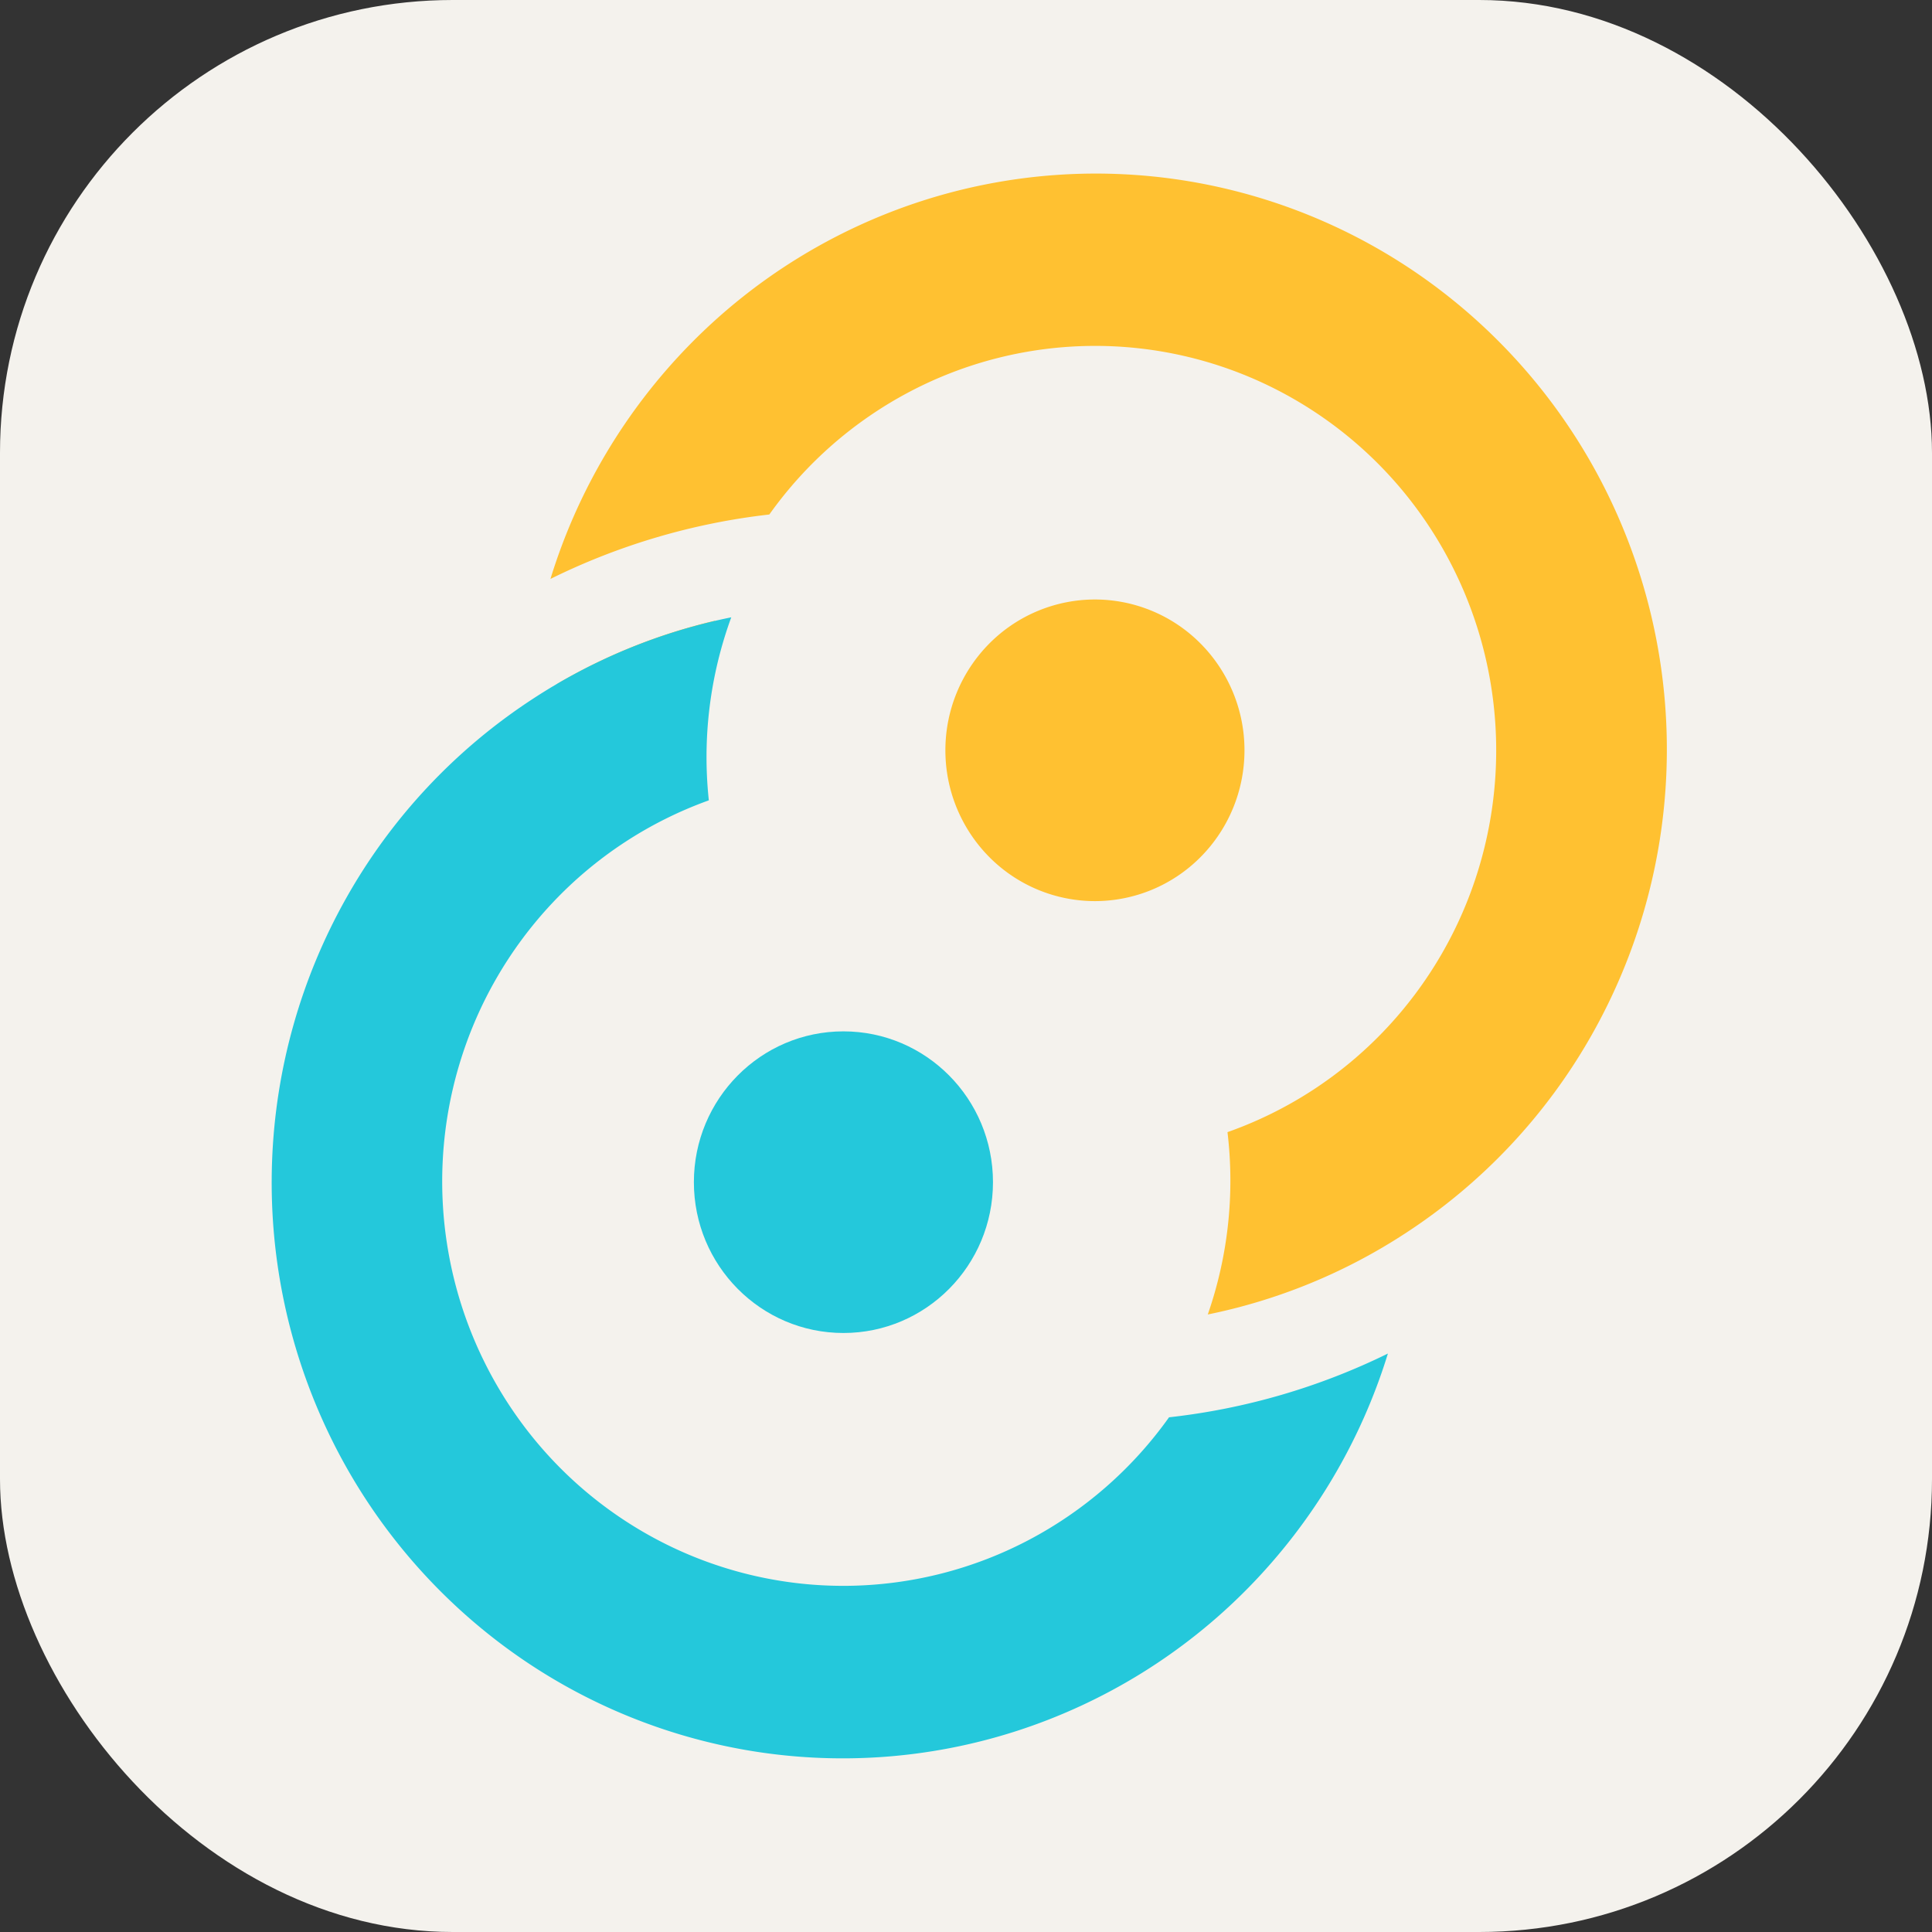 <svg xmlns="http://www.w3.org/2000/svg" fill="none" viewBox="0 0 256 256" height="1em" width="1em">
  <rect x="0" y="0" width="256" height="256" fill="#333333" stroke="none"/>
  <rect width="256" height="256" fill="#F4F2ED" rx="60"/>
  <path fill="#FFC131" d="M164.9 99.42c0 5.3-2.087 10.382-5.804 14.13a19.729 19.729 0 0 1-14.011 5.853 19.73 19.73 0 0 1-14.012-5.853 20.07 20.07 0 0 1-5.804-14.13 20.07 20.07 0 0 1 5.804-14.13 19.731 19.731 0 0 1 14.012-5.854 19.73 19.73 0 0 1 14.011 5.853 20.066 20.066 0 0 1 5.804 14.13Z"/>
  <path fill="#24C8DB" d="M111.759 136.661c-10.944 0-19.816 8.947-19.816 19.983 0 11.037 8.872 19.984 19.816 19.984 10.943 0 19.815-8.947 19.815-19.984 0-11.036-8.872-19.983-19.815-19.983Z"/>
  <path fill="#FFC131" fill-rule="evenodd" d="M186.157 163.457a75.287 75.287 0 0 1-26.12 10.718 54.026 54.026 0 0 0 2.612-24.161 53.087 53.087 0 0 0 20.787-13.464 53.679 53.679 0 0 0 12.505-21.487 54.033 54.033 0 0 0 1.519-24.868 53.818 53.818 0 0 0-9.795-22.872 53.246 53.246 0 0 0-18.992-15.935 52.774 52.774 0 0 0-24.084-5.552 52.787 52.787 0 0 0-23.971 6.029 53.272 53.272 0 0 0-18.677 16.308 87.713 87.713 0 0 0-29.003 8.538 76.427 76.427 0 0 1 18.51-31.1 75.553 75.553 0 0 1 30.658-18.968 75.055 75.055 0 0 1 35.88-2.547 75.343 75.343 0 0 1 32.991 14.45 76.181 76.181 0 0 1 22.647 28.179 76.851 76.851 0 0 1 7.185 35.541 76.783 76.783 0 0 1-9.902 34.871 76.03 76.03 0 0 1-24.75 26.32ZM73.839 90.609l18.554 2.27a53.983 53.983 0 0 1 2.342-10.627A75.29 75.29 0 0 0 73.84 90.61Z" clip-rule="evenodd"/>
  <path fill="#24C8DB" fill-rule="evenodd" d="M70.596 92.607a75.306 75.306 0 0 1 26.3-10.809 53.92 53.92 0 0 0-2.972 24.252 53.1 53.1 0 0 0-20.688 13.551 53.698 53.698 0 0 0-12.392 21.512 54.027 54.027 0 0 0-1.425 24.836 53.826 53.826 0 0 0 9.85 22.809 53.242 53.242 0 0 0 19 15.866 52.773 52.773 0 0 0 24.057 5.506 52.787 52.787 0 0 0 23.93-6.042 53.283 53.283 0 0 0 18.647-16.288 87.706 87.706 0 0 0 29.002-8.447 76.432 76.432 0 0 1-18.521 31.063 75.56 75.56 0 0 1-30.647 18.939 75.048 75.048 0 0 1-35.854 2.54 75.336 75.336 0 0 1-32.97-14.432 76.17 76.17 0 0 1-22.647-28.147 76.846 76.846 0 0 1-7.212-35.509 76.786 76.786 0 0 1 9.851-34.859 76.035 76.035 0 0 1 24.69-26.34Zm112.319 72.848-.361.182.361-.182Z" clip-rule="evenodd"/>
</svg>
